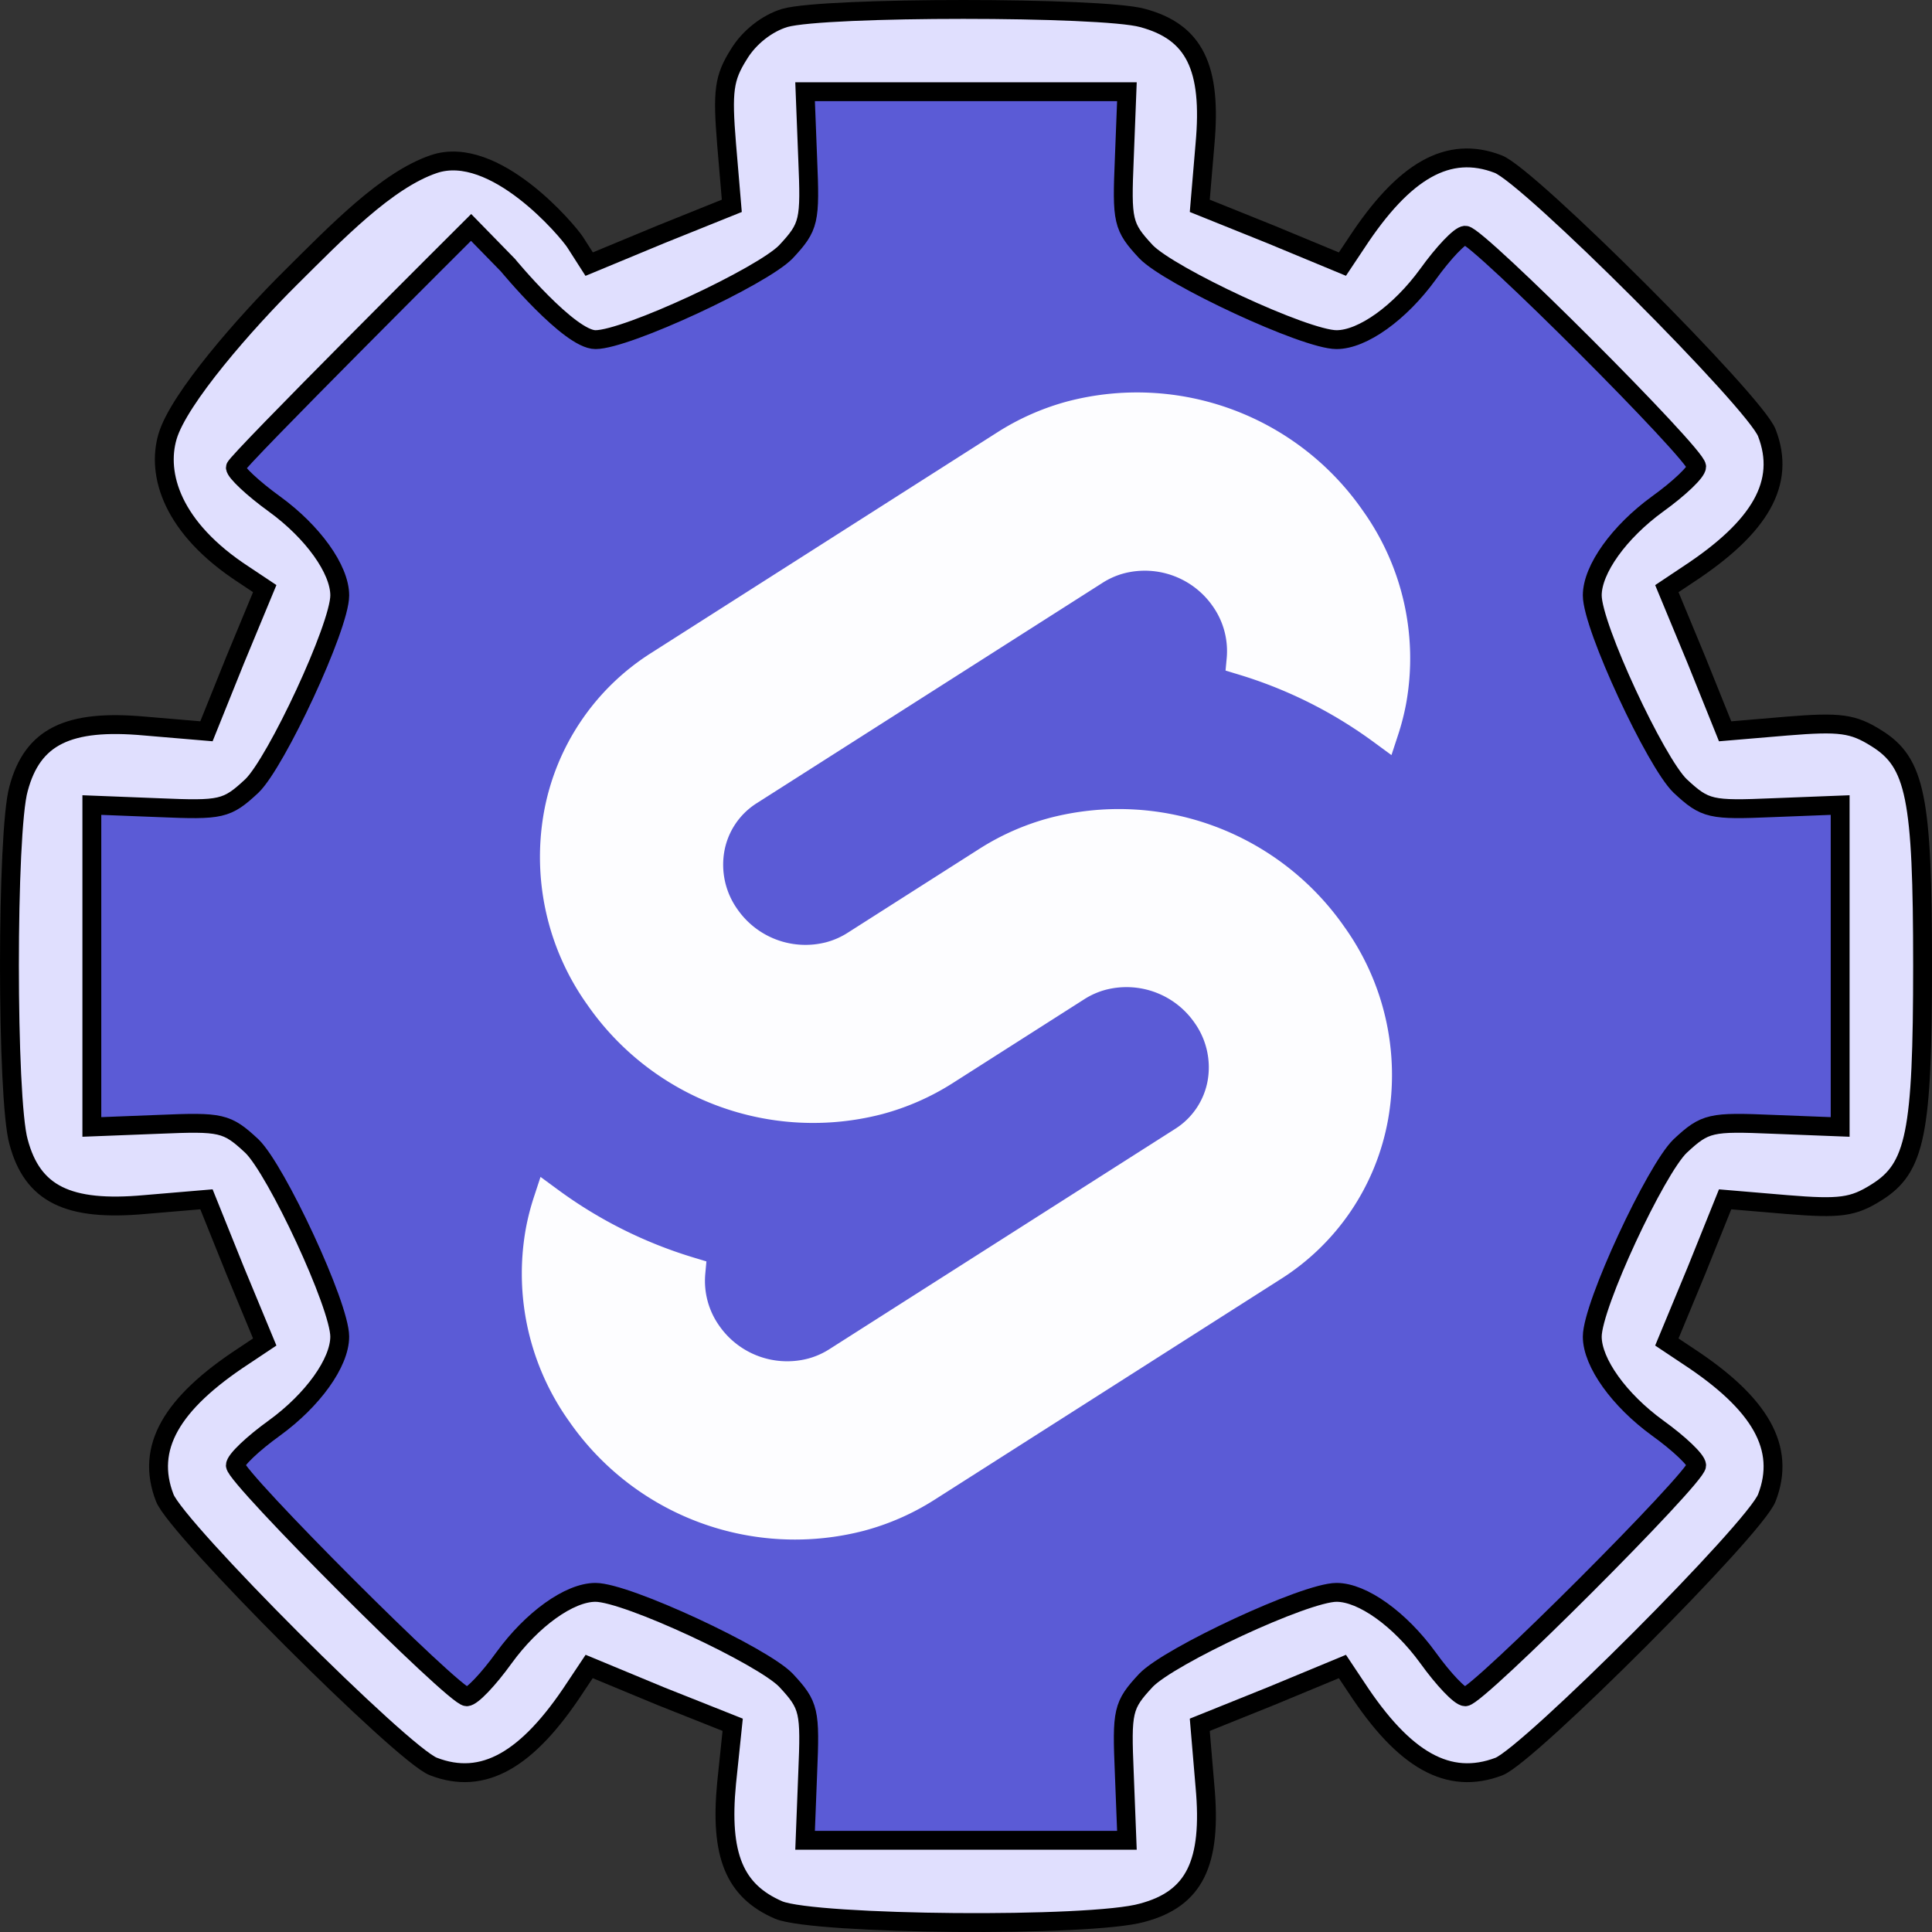 <?xml version="1.0" encoding="UTF-8" standalone="no"?>
<svg width="128" height="128" viewBox="0 0 128 128">
	<rect x="0" y="0" width="128" height="128" fill="#333333" stroke="none"/>
	<path
		d="m 11.101,28.919 c -0.733,2.498 0.272,6.044 5.055,9.156 l 1.383,0.922 -1.959,4.726 -1.902,4.726 -4.091,-0.346 c -5.071,-0.461 -7.434,0.692 -8.356,4.15 -0.807,2.824 -0.807,20.576 0,23.401 0.922,3.458 3.285,4.611 8.356,4.15 l 4.091,-0.346 1.902,4.726 1.959,4.726 -1.383,0.922 c -4.841,3.17 -6.512,6.11 -5.244,9.395 0.749,2.017 15.79,17.061 17.807,17.81 3.285,1.268 6.224,-0.403 9.393,-5.245 l 0.922,-1.383 4.725,1.96 4.783,1.902 -0.403,3.862 c -0.461,4.784 0.519,7.147 3.458,8.415 2.42,0.98 20.688,1.153 24.088,0.173 3.458,-0.922 4.61,-3.285 4.149,-8.357 l -0.346,-4.092 4.725,-1.902 4.725,-1.96 0.922,1.383 c 3.169,4.841 6.108,6.513 9.451,5.245 2.017,-0.807 17,-15.793 17.749,-17.81 1.268,-3.285 -0.403,-6.225 -5.244,-9.395 l -1.383,-0.922 1.959,-4.726 1.902,-4.726 4.092,0.346 c 3.515,0.288 4.38,0.173 5.936,-0.807 2.593,-1.614 3.054,-3.919 3.054,-15.043 0,-11.124 -0.461,-13.429 -3.054,-15.043 -1.556,-0.98 -2.42,-1.095 -5.936,-0.807 l -4.092,0.346 -1.902,-4.726 -1.959,-4.726 1.383,-0.922 c 4.841,-3.17 6.512,-6.11 5.244,-9.395 C 116.311,26.663 101.27,11.619 99.253,10.87 95.968,9.602 93.029,11.274 89.86,16.115 l -0.922,1.383 -4.725,-1.96 -4.725,-1.902 0.346,-4.092 C 80.294,4.472 79.141,2.109 75.684,1.187 c -2.708,-0.749 -21.034,-0.749 -23.685,0 v -5.46e-5 c -1.153,0.346 -2.363,1.268 -3.054,2.421 -0.98,1.556 -1.095,2.421 -0.807,5.937 l 0.346,4.092 -4.725,1.902 -4.725,1.96 -0.922,-1.441 c -0.491,-0.768 -5.354,-6.545 -9.365,-5.187 -3.139,1.062 -6.481,4.549 -9.486,7.527 -3.005,2.979 -7.427,8.023 -8.16,10.521 z"
		style="fill: #e0dffe; stroke: #000000; stroke-width: 1.25;"
		id="outer"
	/>
	<path
		d="m 15.594,30.974 c 0,0.288 1.153,1.383 2.593,2.421 2.536,1.844 4.322,4.323 4.322,6.052 0,2.075 -4.207,11.066 -5.82,12.623 -1.671,1.556 -2.017,1.614 -6.166,1.441 L 6.085,53.337 v 21.326 l 4.437,-0.173 c 4.149,-0.173 4.495,-0.115 6.166,1.441 1.614,1.556 5.82,10.548 5.82,12.623 0,1.729 -1.786,4.207 -4.322,6.052 -1.441,1.037 -2.593,2.133 -2.593,2.478 0,0.807 14.522,15.331 15.329,15.331 0.346,0 1.441,-1.153 2.478,-2.594 1.844,-2.536 4.322,-4.323 6.051,-4.323 2.075,0 11.064,4.208 12.62,5.821 1.556,1.671 1.614,2.017 1.441,6.167 l -0.173,4.438 h 21.322 l -0.173,-4.438 c -0.173,-4.15 -0.115,-4.496 1.441,-6.167 1.556,-1.614 10.546,-5.821 12.62,-5.821 1.729,0 4.207,1.787 6.051,4.323 1.037,1.441 2.132,2.594 2.478,2.594 0.807,0 15.329,-14.525 15.329,-15.331 0,-0.346 -1.153,-1.441 -2.593,-2.478 -2.536,-1.844 -4.322,-4.323 -4.322,-6.052 0,-2.075 4.207,-11.066 5.82,-12.623 1.671,-1.556 2.017,-1.614 6.166,-1.441 l 4.437,0.173 V 53.337 l -4.437,0.173 c -4.149,0.173 -4.495,0.115 -6.166,-1.441 -1.614,-1.556 -5.82,-10.548 -5.82,-12.623 0,-1.729 1.786,-4.207 4.322,-6.052 1.441,-1.037 2.593,-2.133 2.593,-2.478 0,-0.807 -14.522,-15.331 -15.329,-15.331 -0.346,0 -1.441,1.153 -2.478,2.594 -1.844,2.536 -4.322,4.323 -6.051,4.323 -2.075,0 -11.064,-4.208 -12.62,-5.821 -1.556,-1.671 -1.614,-2.017 -1.441,-6.167 l 0.173,-4.438 H 53.339 l 0.173,4.438 c 0.173,4.15 0.115,4.496 -1.441,6.167 -1.556,1.614 -10.546,5.821 -12.62,5.821 -1.729,0 -5.804,-4.94 -5.804,-4.94 L 31.211,15.067 c 0,0 -15.617,15.561 -15.617,15.907 z"
		style="fill: #5b5bd6; stroke: #000000; stroke-width: 1.25;"
		id="inner"
	/>
	<path
		d="M 57.249,101.414 A 18.204,18.204 0 0 1 37.711,94.172 16.847,16.847 0 0 1 34.832,81.429 15.981,15.981 0 0 1 35.379,79.289 l 0.432,-1.316 1.174,0.862 a 29.562,29.562 0 0 0 8.965,4.479 l 0.852,0.258 -0.078,0.85 a 5.138,5.138 0 0 0 0.924,3.407 5.482,5.482 0 0 0 5.883,2.183 5.048,5.048 0 0 0 1.408,-0.619 L 77.856,74.791 a 4.772,4.772 0 0 0 2.153,-3.19 5.092,5.092 0 0 0 -0.868,-3.841 5.486,5.486 0 0 0 -5.885,-2.185 5.046,5.046 0 0 0 -1.406,0.618 l -8.745,5.575 A 16.723,16.723 0 0 1 58.452,73.812 18.204,18.204 0 0 1 38.913,66.569 16.846,16.846 0 0 1 36.034,53.827 15.806,15.806 0 0 1 43.178,43.238 L 66.094,28.632 a 16.698,16.698 0 0 1 4.657,-2.046 18.204,18.204 0 0 1 19.538,7.242 16.847,16.847 0 0 1 2.879,12.743 16.167,16.167 0 0 1 -0.548,2.14 l -0.432,1.316 -1.174,-0.861 a 29.538,29.538 0 0 0 -8.966,-4.481 l -0.852,-0.259 0.079,-0.85 a 5.148,5.148 0 0 0 -0.924,-3.407 5.482,5.482 0 0 0 -5.883,-2.183 5.048,5.048 0 0 0 -1.408,0.619 l -22.918,14.605 a 4.764,4.764 0 0 0 -2.152,3.189 5.084,5.084 0 0 0 0.866,3.841 5.486,5.486 0 0 0 5.885,2.185 5.066,5.066 0 0 0 1.408,-0.619 l 8.744,-5.573 a 16.675,16.675 0 0 1 4.653,-2.045 18.204,18.204 0 0 1 19.538,7.242 16.846,16.846 0 0 1 2.879,12.743 15.814,15.814 0 0 1 -7.143,10.591 L 61.906,99.368 a 16.698,16.698 0 0 1 -4.657,2.046"
		style="fill: #fdfdff; stroke-width: 1.25;"
		id="svelte"
	/>
</svg>